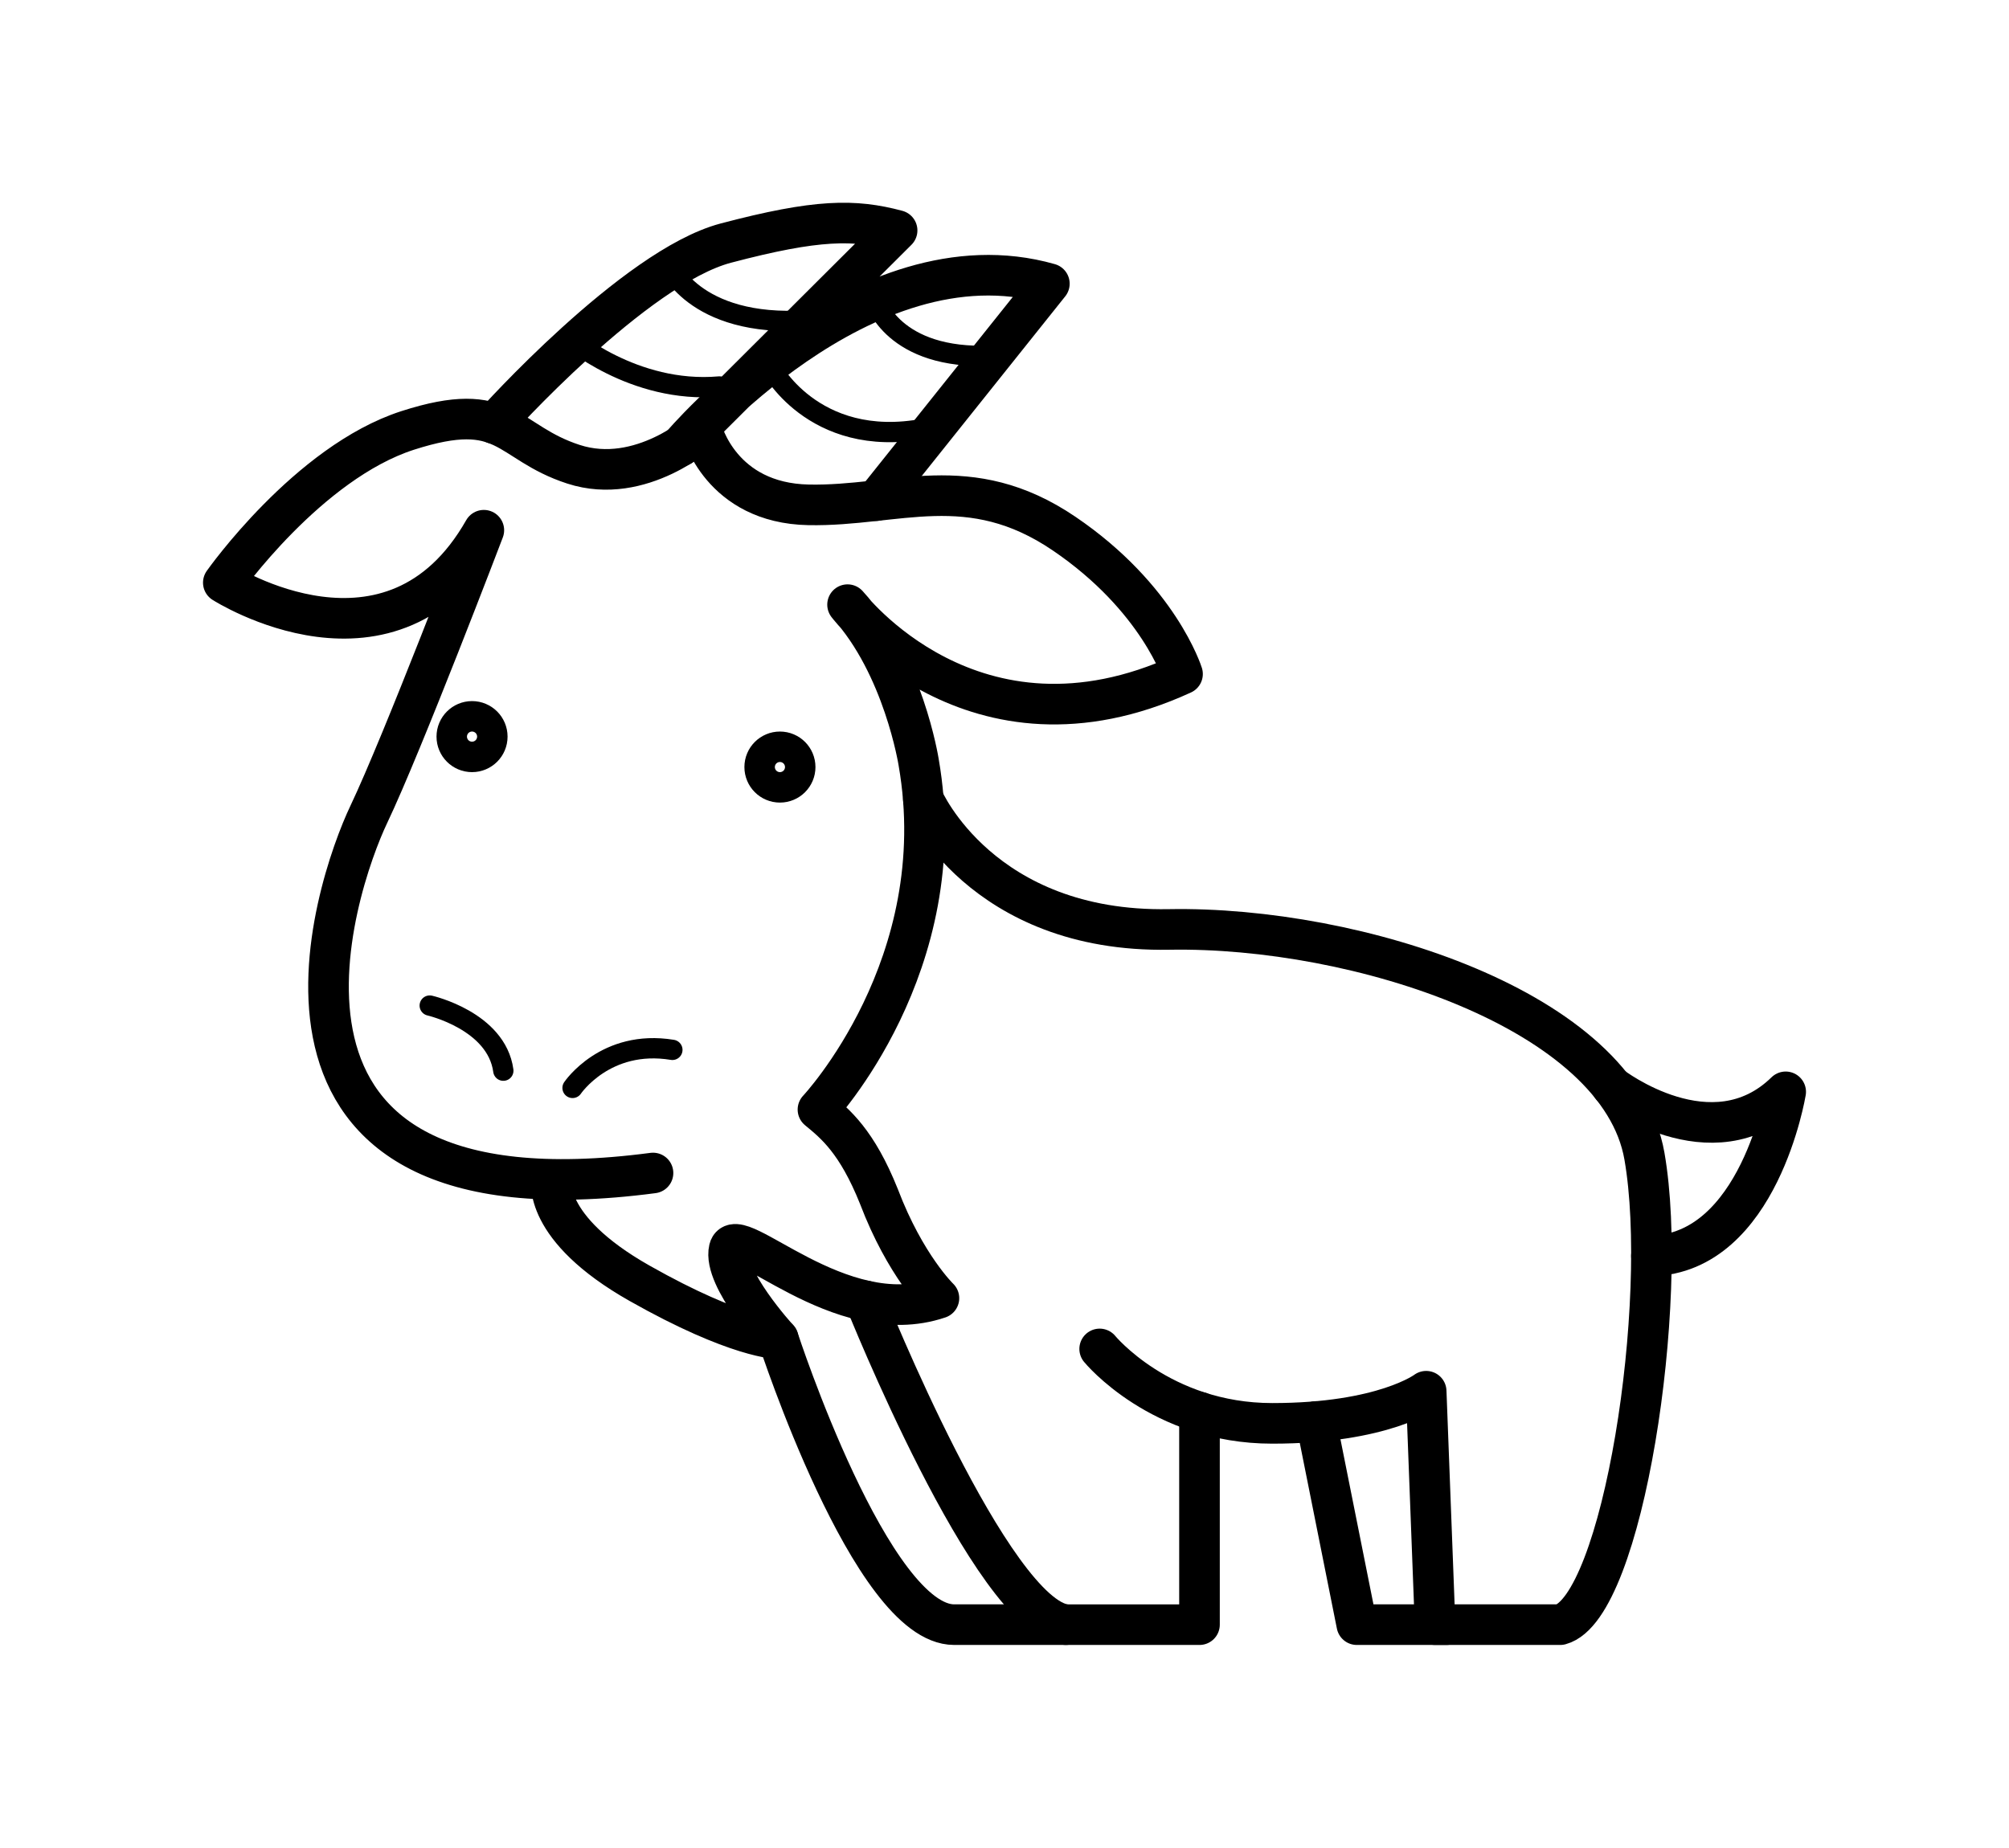 <svg xmlns:dc="http://purl.org/dc/elements/1.1/" xmlns:cc="http://creativecommons.org/ns#" xmlns:rdf="http://www.w3.org/1999/02/22-rdf-syntax-ns#" xmlns:svg="http://www.w3.org/2000/svg" xmlns="http://www.w3.org/2000/svg" xmlns:sodipodi="http://sodipodi.sourceforge.net/DTD/sodipodi-0.dtd" xmlns:inkscape="http://www.inkscape.org/namespaces/inkscape" version="1.1" x="0px" y="0px" viewBox="0 0 98.96 91.04" enable-background="new 0 0 100 100" xml:space="preserve" id="svg2" inkscape:version="0.91 r13725" sodipodi:docname="noun_853142_cc.svg" width="98.96" height="91.04"><defs id="defs40"/><sodipodi:namedview pagecolor="#ffffff" bordercolor="#666666" borderopacity="1" objecttolerance="10" gridtolerance="10" guidetolerance="10" inkscape:pageopacity="0" inkscape:pageshadow="2" inkscape:window-width="1293" inkscape:window-height="817" id="namedview38" showgrid="false" fit-margin-top="10" fit-margin-left="10" fit-margin-right="10" fit-margin-bottom="10" inkscape:zoom="1.888" inkscape:cx="-21.359957" inkscape:cy="34.2501" inkscape:window-x="0" inkscape:window-y="0" inkscape:window-maximized="0" inkscape:current-layer="svg2"/><path stroke-miterlimit="10" d="m 27.168,58.107 c 0,0 -0.5,2.377 4.333,5.113 4.833,2.736 6.833,2.736 6.833,2.736 0,0 -2.75,-3 -2.417,-4.417 0.333,-1.417 5.417,4.083 10.333,2.417 0,0 -1.655,-1.591 -2.953,-5.004 -1.089,-2.725 -2.157,-3.589 -3.006,-4.288 0,0 6.708,-7.125 4.958,-17.125 0,0 -0.75,-4.75 -3.5,-7.75 0,0 6.167,8.167 16.5,3.417 0,0 -1.167,-3.75 -5.833,-6.917 -4.666,-3.167 -8.25,-1.333 -12.583,-1.417 -4.333,-0.083 -5.25,-3.667 -5.25,-3.667 0,0 -3,2.75 -6.333,1.667 -3.333,-1.083 -3.25,-3.25 -8.167,-1.667 -4.917,1.583 -9.083,7.5 -9.083,7.5 0,0 8.333,5.333 12.833,-2.583 0,0 -4,10.5 -5.667,14 -1.667,3.5 -7.5,20.5 14,17.667" id="path4" inkscape:connector-curvature="0" style="fill:none;stroke:#000000;stroke-width:2;stroke-linecap:round;stroke-linejoin:round;stroke-miterlimit:10"/><path stroke-miterlimit="10" d="m 24.351,20.87 c 0,0 6.901,-7.705 11.401,-8.893 4.5,-1.188 6.334,-1.185 8.438,-0.625 l -2.691,2.683 -7.956,7.932 c 0,0 8.96,-10.616 18.147,-7.991 l -8.535,10.687" id="path6" inkscape:connector-curvature="0" style="fill:none;stroke:#000000;stroke-width:2;stroke-linecap:round;stroke-linejoin:round;stroke-miterlimit:10"/><circle stroke-miterlimit="10" cx="23.252" cy="36.29" r="0.75" id="circle8" style="fill:none;stroke:#000000;stroke-width:2;stroke-linecap:round;stroke-linejoin:round;stroke-miterlimit:10"/><circle stroke-miterlimit="10" cx="38.418" cy="37.79" r="0.75" id="circle10" style="fill:none;stroke:#000000;stroke-width:2;stroke-linecap:round;stroke-linejoin:round;stroke-miterlimit:10"/><path stroke-miterlimit="10" d="m 21.168,49.54 c 0,0 3.292,0.75 3.625,3.208" id="path12" inkscape:connector-curvature="0" style="fill:none;stroke:#000000;stroke-linecap:round;stroke-linejoin:round;stroke-miterlimit:10"/><path stroke-miterlimit="10" d="m 28.203,53.597 c 0,0 1.625,-2.417 4.917,-1.875" id="path14" inkscape:connector-curvature="0" style="fill:none;stroke:#000000;stroke-linecap:round;stroke-linejoin:round;stroke-miterlimit:10"/><path stroke-miterlimit="10" d="m 45.484,39.375 c 0,0 2.851,6.582 12.101,6.415 9.25,-0.167 22.167,4 23.417,11.167 1.25,7.167 -1.062,22.25 -4.146,23.083 l -6.167,0 -0.438,-11.5 c 0,0 -2.083,1.583 -7.583,1.583 -5.5,0 -8.5,-3.667 -8.5,-3.667" id="path16" inkscape:connector-curvature="0" style="fill:none;stroke:#000000;stroke-width:2;stroke-linecap:round;stroke-linejoin:round;stroke-miterlimit:10"/><path stroke-miterlimit="10" d="m 42.626,64.086 c 0,0 6.209,15.537 9.875,15.954 l 6.584,0 0,-10.47" id="path18" inkscape:connector-curvature="0" style="fill:none;stroke:#000000;stroke-width:2;stroke-linecap:round;stroke-linejoin:round;stroke-miterlimit:10"/><path stroke-miterlimit="10" d="m 38.335,65.957 c 0,0 4.583,14.083 8.667,14.083 4.084,0 5.5,0 5.5,0" id="path20" inkscape:connector-curvature="0" style="fill:none;stroke:#000000;stroke-width:2;stroke-linecap:round;stroke-linejoin:round;stroke-miterlimit:10"/><polyline stroke-miterlimit="10" points="  65.749,75.742 67.749,85.75 72.167,85.75 " id="polyline22" style="fill:none;stroke:#000000;stroke-width:2;stroke-linecap:round;stroke-linejoin:round;stroke-miterlimit:10" transform="translate(-0.915,-5.71)"/><path stroke-miterlimit="10" d="m 79.389,53.522 c 0,0 4.946,3.81 8.571,0.268 0,0 -1.308,7.958 -6.613,8.083" id="path24" inkscape:connector-curvature="0" style="fill:none;stroke:#000000;stroke-width:2;stroke-linecap:round;stroke-linejoin:round;stroke-miterlimit:10"/><path stroke-miterlimit="10" d="m 27.973,16.588 c 0,0 3.216,2.827 7.466,2.452" id="path26" inkscape:connector-curvature="0" style="fill:none;stroke:#000000;stroke-linecap:round;stroke-linejoin:round;stroke-miterlimit:10"/><path stroke-miterlimit="10" d="m 32.903,12.961 c 0,0 1.211,3.19 6.842,2.822" id="path28" inkscape:connector-curvature="0" style="fill:none;stroke:#000000;stroke-linecap:round;stroke-linejoin:round;stroke-miterlimit:10"/><path stroke-miterlimit="10" d="m 38.02,18.165 c 0,0 2.262,4.237 8.059,2.837" id="path30" inkscape:connector-curvature="0" style="fill:none;stroke:#000000;stroke-linecap:round;stroke-linejoin:round;stroke-miterlimit:10"/><path stroke-miterlimit="10" d="m 43.11,14.793 c 0,0 0.857,2.958 5.749,2.728" id="path32" inkscape:connector-curvature="0" style="fill:none;stroke:#000000;stroke-linecap:round;stroke-linejoin:round;stroke-miterlimit:10"/></svg>
